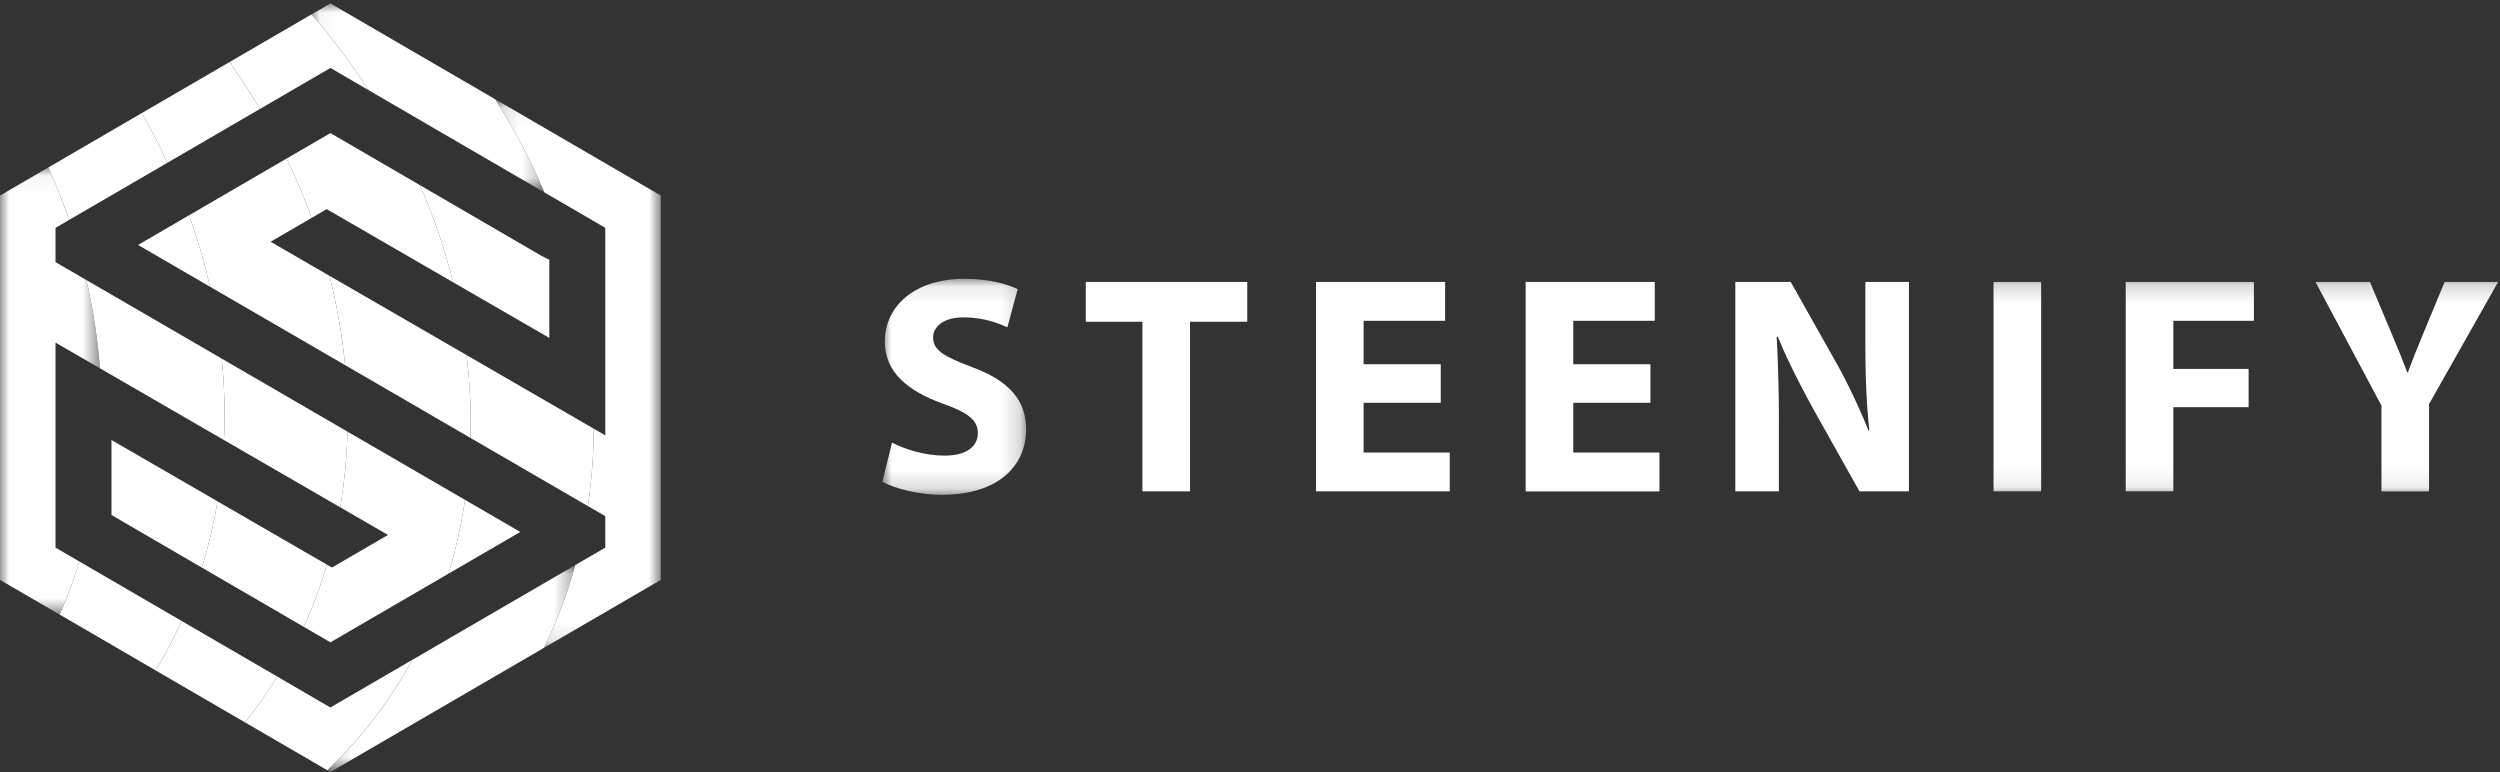 <svg xmlns="http://www.w3.org/2000/svg" xmlns:xlink="http://www.w3.org/1999/xlink" width="136" height="42" viewBox="0 0 136 42">
    <rect x="0" y="0" width="136" height="42" fill="#333333" stroke="none"/>
    <defs>
        <path id="a" d="M.045.001h12.673v10.283H.045z"/>
        <path id="c" d="M.175.026h13.489v11.26H.174z"/>
        <path id="e" d="M.118.031h9.014v29.852H.118z"/>
        <path id="g" d="M0 .042h5.437v24.325H0z"/>
        <path id="i" d="M0 .084h7.82V11.83H0z"/>
        <path id="k" d="M1 11.916h87.898V.17H1z"/>
    </defs>
    <g fill="none" fill-rule="evenodd">
        <path fill="#ffffff" d="M25.593 23.822l6.385 3.707c.208-1.381.316-2.788.321-4.21l-6.92-4.003c.182 1.51.256 3.018.214 4.506M28.303 28.938l-3.008-1.747a27.097 27.097 0 0 1-.903 4.02l3.911-2.273z"/>
        <g transform="translate(16.898 .184)">
            <mask id="b" fill="#fff">
                <use xlink:href="#a"/>
            </mask>
            <path fill="#ffffff" d="M7.033 6.978l5.685 3.306a35.194 35.194 0 0 0-2.681-5.072L1.076.002.046.6a36.537 36.537 0 0 1 3.116 4.126c.92.536 2.168 1.26 3.87 2.252" mask="url(#b)"/>
        </g>
        <g transform="translate(17.633 30.712)">
            <mask id="d" fill="#fff">
                <use xlink:href="#c"/>
            </mask>
            <path fill="#ffffff" d="M4.792 5.185A23.962 23.962 0 0 1 .175 11.19l.166.097 11.61-6.752c.712-1.44 1.28-2.95 1.713-4.508l-8.872 5.16" mask="url(#d)"/>
        </g>
        <path fill="#ffffff" d="M28.743 17.723l1.14.658v-4.253l-.406-.198-6.632-3.857a33.804 33.804 0 0 1 1.805 5.283l4.093 2.367"/>
        <g transform="translate(26.816 5.364)">
            <mask id="f" fill="#fff">
                <use xlink:href="#e"/>
            </mask>
            <path fill="#ffffff" d="M.118.031A35.195 35.195 0 0 1 2.8 5.103L6.112 7.03v11.288l-.63-.363a28.902 28.902 0 0 1-.32 4.21l.95.551v1.71l-1.632.948c-.432 1.559-1.001 3.069-1.713 4.509l6.365-3.702V5.274L.118.03z" mask="url(#f)"/>
        </g>
        <g transform="translate(0 9.065)">
            <mask id="h" fill="#fff">
                <use xlink:href="#g"/>
            </mask>
            <path fill="#ffffff" d="M3.02 20.725V9.572l2.417 1.398a31.88 31.88 0 0 0-.74-4.802L3.02 5.194V3.329l.737-.429C3.427 1.94 3.054.986 2.633.042L0 1.573V22.48l3.245 1.887c.415-.937.773-1.901 1.075-2.886l-1.3-.756z" mask="url(#h)"/>
        </g>
        <path fill="#ffffff" d="M9.108 8.853a35.102 35.102 0 0 0-1.398-2.7L2.633 9.108a34.07 34.07 0 0 1 1.124 2.858l5.351-3.112zM4.32 30.546c-.302.985-.66 1.949-1.075 2.886l5.222 3.037c.528-.867.997-1.766 1.413-2.69l-5.56-3.233zM7.511 13.325l3.91 2.27a33.461 33.461 0 0 0-1.137-3.883l-2.773 1.613zM6.065 23.937v4.08l4.914 2.858a26.99 26.99 0 0 0 .853-3.602l-5.767-3.336M12.062 19.508l-7.365-4.276c.371 1.6.618 3.206.74 4.803l6.747 3.904a30.233 30.233 0 0 0-.122-4.43"/>
        <path fill="#ffffff" d="M15.59 8.627a34.48 34.48 0 0 1 1.36 3.229l.823-.479 6.877 3.979a33.81 33.81 0 0 0-1.805-5.283L17.974 7.24 15.59 8.627zM18.77 19.861l6.823 3.961a30.504 30.504 0 0 0-.214-4.507l-7.457-4.313c.412 1.616.694 3.241.848 4.86M22.425 35.897l-4.451 2.59-2.892-1.683a23.997 23.997 0 0 1-1.755 2.492l4.48 2.605a23.962 23.962 0 0 0 4.618-6.004M18.507 27.596l2.6 1.506-3.049 1.772-.274-.158a25.668 25.668 0 0 1-1.26 3.384l1.45.843 6.418-3.732c.401-1.307.702-2.65.903-4.02l-6.394-3.712a28.667 28.667 0 0 1-.394 4.117M17.979 3.695c.365.215.995.583 2.08 1.214A36.496 36.496 0 0 0 16.944.784l-4.462 2.595a35.908 35.908 0 0 1 1.659 2.548l3.839-2.232z"/>
        <path fill="#ffffff" d="M17.922 15.002l-3.2-1.85 2.227-1.296a34.48 34.48 0 0 0-1.36-3.23l-5.305 3.086a33.39 33.39 0 0 1 1.137 3.883l7.35 4.266a32.056 32.056 0 0 0-.85-4.86M18.901 23.479l-6.839-3.97c.15 1.487.19 2.968.122 4.43l6.323 3.657c.23-1.349.36-2.725.394-4.117M11.832 27.273a27.019 27.019 0 0 1-.853 3.602l5.545 3.225a25.695 25.695 0 0 0 1.26-3.384l-5.952-3.443M9.88 33.78a24.62 24.62 0 0 1-1.413 2.69l4.86 2.826a23.965 23.965 0 0 0 1.755-2.492L9.88 33.78zM14.14 5.927A35.97 35.97 0 0 0 12.48 3.38L7.71 6.154c.51.887.975 1.788 1.398 2.7l5.032-2.927z"/>
        <g transform="translate(48 15)">
            <g transform="translate(0 .085)">
                <mask id="j" fill="#fff">
                    <use xlink:href="#i"/>
                </mask>
                <path fill="#ffffff" d="M.525 8.991c.677.355 1.76.71 2.86.71 1.185 0 1.81-.49 1.81-1.234 0-.693-.54-1.115-1.895-1.588C1.388 6.186.135 5.17.135 3.498.135 1.554 1.777.084 4.451.084c1.32 0 2.251.253 2.911.558L6.804 2.72c-.457-.203-1.27-.541-2.387-.541S2.76 2.704 2.76 3.278c0 .71.643 1.048 2.115 1.606 2.014.744 2.945 1.792 2.945 3.397 0 1.91-1.439 3.55-4.586 3.55-1.304 0-2.59-.355-3.233-.71l.525-2.13z" mask="url(#j)"/>
            </g>
            <path fill="#ffffff" d="M14.147 2.502h-3.08V.338h8.784v2.164h-3.114v9.228h-2.59zM23.59.338h7.024v2.113H26.18v2.366h4.197v2.096H26.18v2.704h4.687v2.113H23.59zM34.996.338h7.024v2.113h-4.434v2.366h4.197v2.096h-4.197v2.704h4.688v2.113h-7.278zM46.402.338h3.013l2.352 4.175c.694 1.2 1.354 2.62 1.879 3.904h.05c-.169-1.504-.22-3.042-.22-4.766V.338h2.37V11.73h-2.691L50.7 7.353c-.677-1.234-1.439-2.688-1.98-4.023h-.068a88.91 88.91 0 0 1 .119 4.986v3.414h-2.37V.338z"/>
            <mask id="l" fill="#fff">
                <use xlink:href="#k"/>
            </mask>
            <path fill="#ffffff" d="M60.448 11.73h2.59V.338h-2.59zM67.64.338h6.973v2.113H70.23v2.62h4.095V7.15H70.23v4.58h-2.59zM81.551 7.065L77.963.338h2.962l1.15 2.738c.356.829.593 1.437.88 2.18h.035c.253-.692.524-1.368.863-2.18L84.987.338h2.91L84.14 6.981v4.75h-2.589V7.064z" mask="url(#l)"/>
        </g>
    </g>
</svg>
